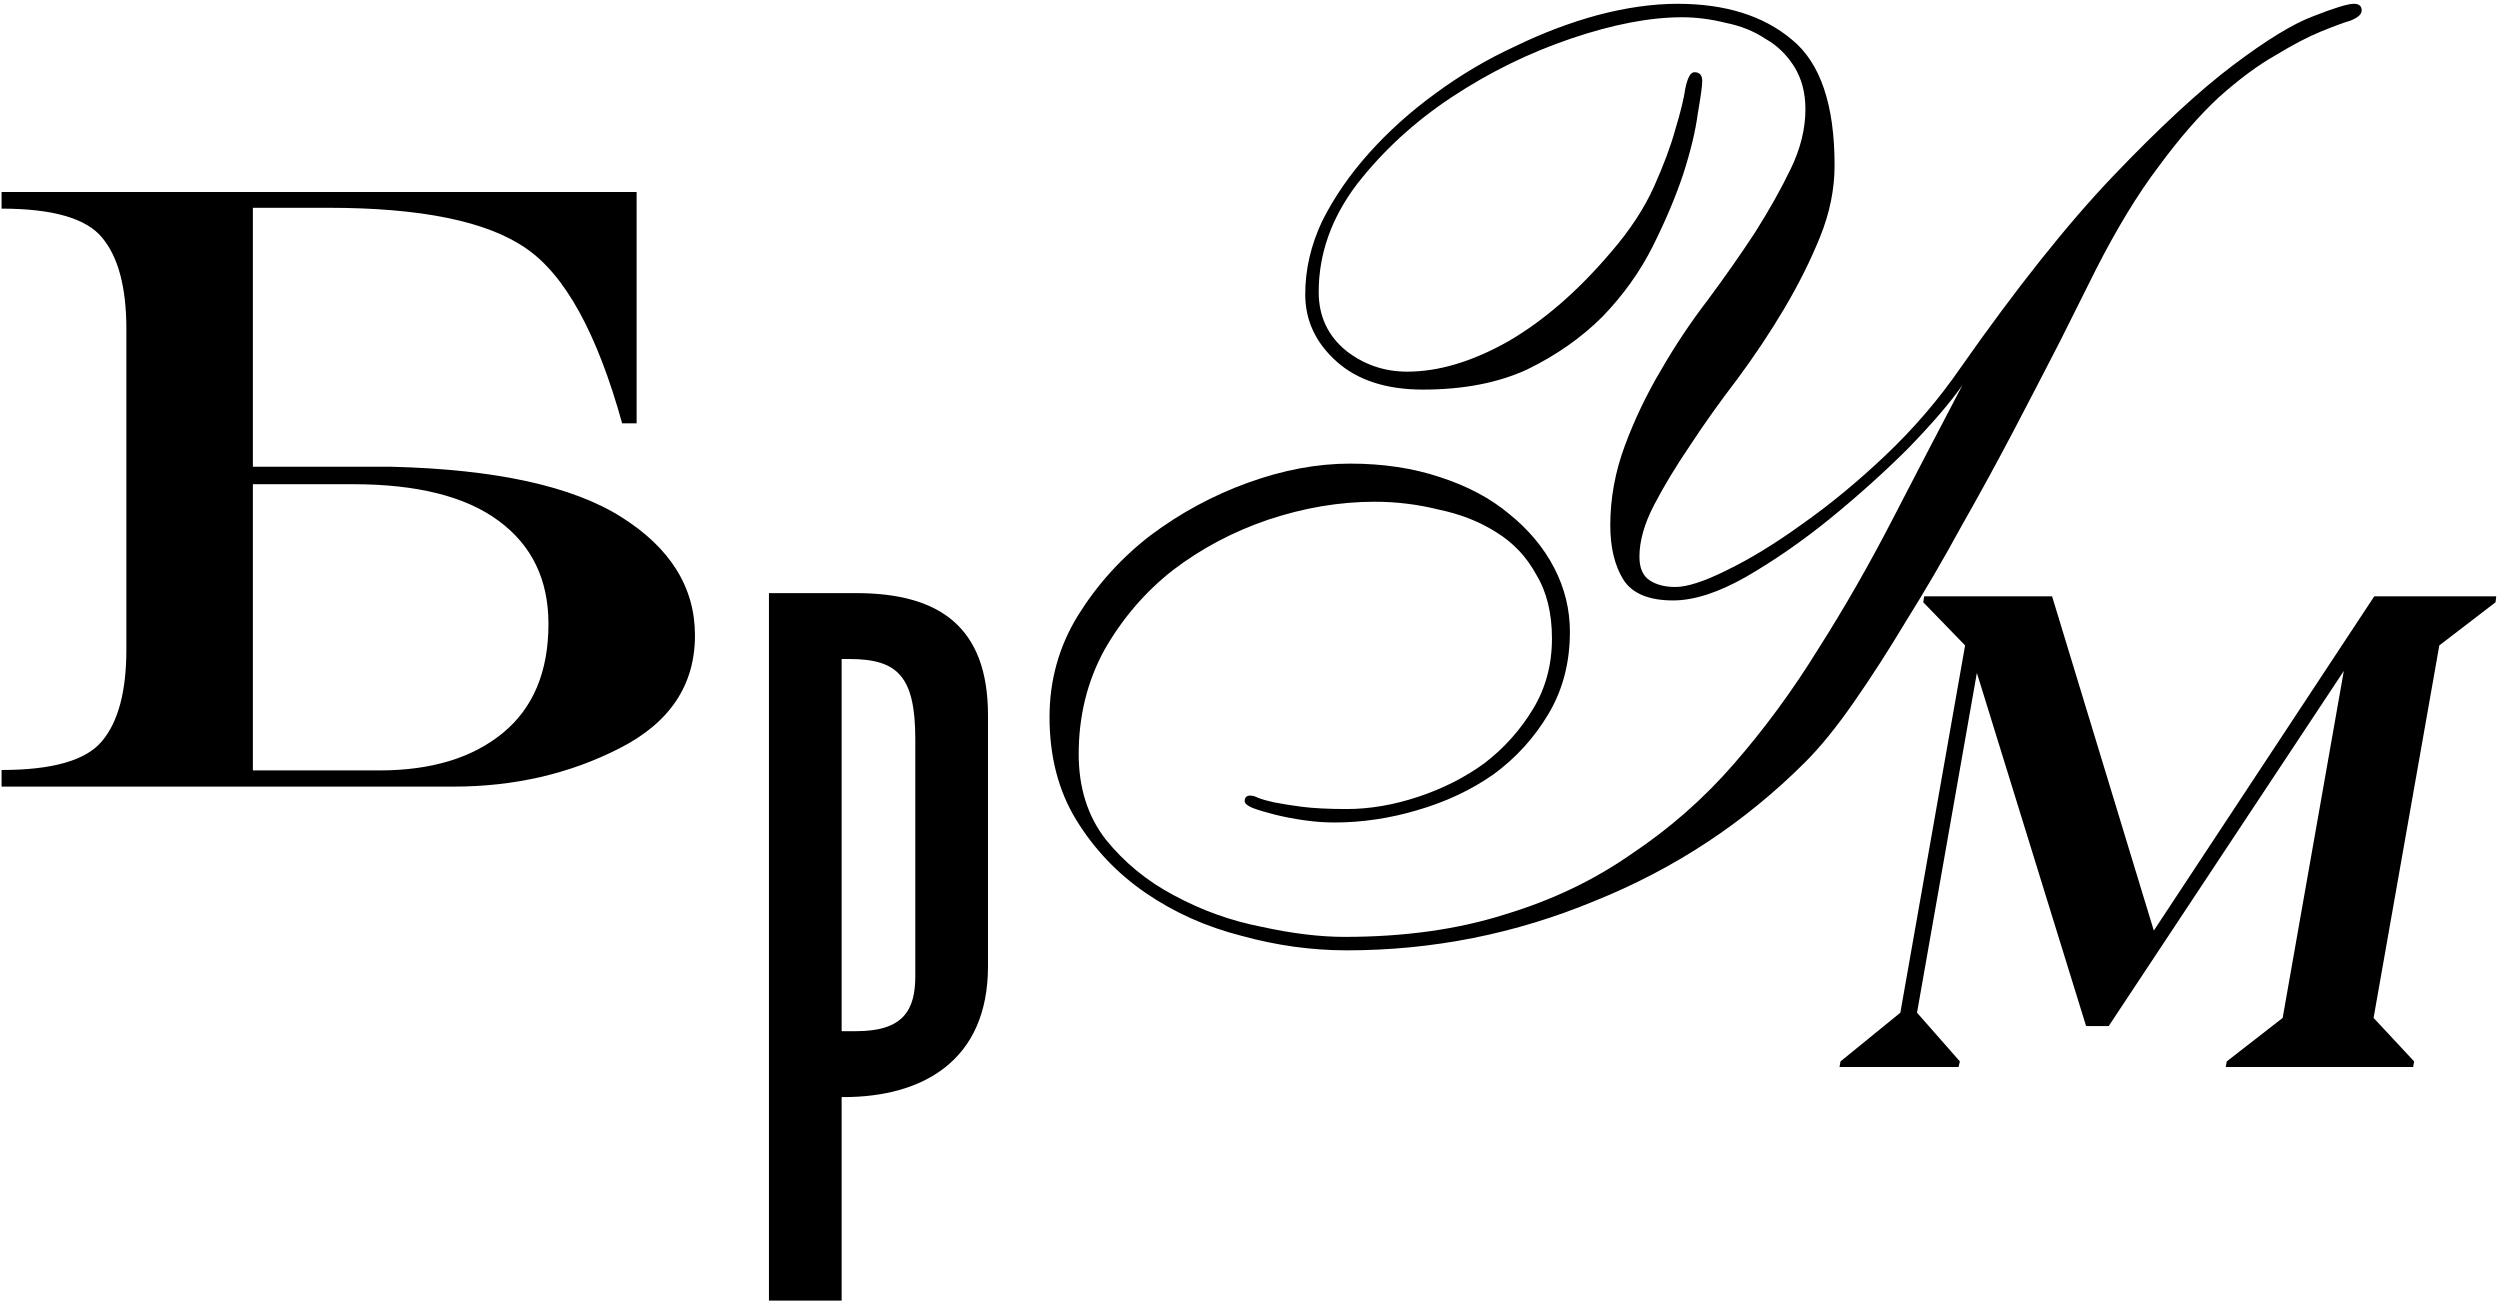 <svg width="321" height="167" viewBox="0 0 321 167" fill="none" xmlns="http://www.w3.org/2000/svg">
<path d="M32.469 59.93H50.242C63.622 60.258 73.466 62.409 79.773 66.383C86.081 70.357 89.234 75.424 89.234 81.586C89.234 87.966 86.008 92.797 79.555 96.078C73.138 99.359 66.029 101 58.227 101H0.203V98.867C6.766 98.867 11.068 97.628 13.109 95.148C15.188 92.669 16.227 88.75 16.227 83.391V42.266C16.227 36.906 15.188 32.987 13.109 30.508C11.068 28.029 6.766 26.789 0.203 26.789V24.656H81.742V54.352H79.883C76.674 42.794 72.555 35.302 67.523 31.875C62.529 28.412 54.07 26.68 42.148 26.68H32.469V59.93ZM32.469 98.922H48.711C55.383 98.922 60.669 97.318 64.57 94.109C68.471 90.901 70.422 86.234 70.422 80.109C70.422 74.422 68.289 70.01 64.023 66.875C59.794 63.74 53.56 62.172 45.32 62.172H32.469V98.922Z" fill="black"/>
<path d="M109.933 76.156H98.733V167H108.067V140.867H108.316C118.396 140.867 126.858 136.262 126.858 124.067V91.836C126.858 80.511 120.636 76.156 109.933 76.156ZM117.525 125.311C117.525 129.667 116.031 132.404 109.933 132.404H108.067V84.618H109.062C115.285 84.618 117.525 86.858 117.525 94.947V125.311Z" fill="black"/>
<path d="M218.568 10.424C218.568 11 218.376 12.392 217.992 14.6C217.704 16.808 217.08 19.4 216.12 22.376C215.16 25.256 213.864 28.328 212.232 31.592C210.6 34.856 208.44 37.88 205.752 40.664C203.064 43.352 199.848 45.608 196.104 47.432C192.36 49.16 187.896 50.024 182.712 50.024C178.008 50.024 174.312 48.824 171.624 46.424C168.936 44.024 167.592 41.144 167.592 37.784C167.592 34.616 168.312 31.496 169.752 28.424C171.288 25.352 173.304 22.424 175.8 19.64C178.296 16.856 181.128 14.312 184.296 12.008C187.56 9.608 190.968 7.592 194.52 5.96C198.072 4.232 201.624 2.888 205.176 1.928C208.824 0.968 212.232 0.488 215.4 0.488C221.544 0.488 226.44 2.024 230.088 5.096C233.736 8.072 235.56 13.448 235.56 21.224C235.56 24.296 234.936 27.368 233.688 30.44C232.44 33.512 230.904 36.584 229.08 39.656C227.256 42.728 225.24 45.752 223.032 48.728C220.824 51.608 218.808 54.44 216.984 57.224C215.16 59.912 213.624 62.456 212.376 64.856C211.128 67.256 210.504 69.464 210.504 71.48C210.504 72.92 210.936 73.928 211.8 74.504C212.664 75.08 213.768 75.368 215.112 75.368C216.648 75.368 218.856 74.648 221.736 73.208C224.712 71.768 227.928 69.8 231.384 67.304C234.936 64.808 238.488 61.88 242.04 58.52C245.688 55.064 248.904 51.32 251.688 47.288C258.888 37.016 265.416 28.808 271.272 22.664C277.224 16.424 282.36 11.672 286.68 8.408C291 5.144 294.456 3.032 297.048 2.072C299.736 1.016 301.464 0.488 302.232 0.488C302.904 0.488 303.24 0.776 303.24 1.352C303.24 1.832 302.76 2.264 301.8 2.648C300.84 2.936 299.544 3.416 297.912 4.088C296.28 4.76 294.36 5.768 292.152 7.112C289.944 8.36 287.544 10.136 284.952 12.44C282.456 14.744 279.864 17.72 277.176 21.368C274.488 24.92 271.8 29.336 269.112 34.616C267.864 37.112 266.328 40.184 264.504 43.832C262.68 47.384 260.712 51.176 258.6 55.208C256.488 59.24 254.232 63.368 251.832 67.592C249.528 71.816 247.176 75.848 244.776 79.688C242.472 83.528 240.216 87.032 238.008 90.2C235.8 93.368 233.736 95.912 231.816 97.832C224.04 105.608 215.016 111.56 204.744 115.688C194.568 119.912 183.96 122.024 172.92 122.024C168.408 122.024 163.896 121.4 159.384 120.152C154.872 119 150.792 117.176 147.144 114.68C143.496 112.184 140.52 109.064 138.216 105.32C135.912 101.576 134.76 97.16 134.76 92.072C134.76 87.368 135.96 83.048 138.36 79.112C140.856 75.08 143.976 71.624 147.72 68.744C151.56 65.864 155.736 63.608 160.248 61.976C164.76 60.344 169.128 59.528 173.352 59.528C177.576 59.528 181.416 60.104 184.872 61.256C188.424 62.408 191.4 63.992 193.8 66.008C196.296 68.024 198.216 70.328 199.56 72.92C200.904 75.512 201.576 78.248 201.576 81.128C201.576 85.064 200.664 88.568 198.84 91.64C197.016 94.712 194.664 97.304 191.784 99.416C188.904 101.432 185.64 102.968 181.992 104.024C178.44 105.08 174.888 105.608 171.336 105.608C170.088 105.608 168.792 105.512 167.448 105.32C166.104 105.128 164.856 104.888 163.704 104.6C162.552 104.312 161.592 104.024 160.824 103.736C160.152 103.448 159.816 103.16 159.816 102.872C159.816 102.392 160.056 102.152 160.536 102.152C160.824 102.152 161.16 102.248 161.544 102.44C162.024 102.632 162.696 102.824 163.56 103.016C164.52 103.208 165.72 103.4 167.16 103.592C168.696 103.784 170.616 103.88 172.92 103.88C175.896 103.88 178.968 103.352 182.136 102.296C185.304 101.24 188.136 99.8 190.632 97.976C193.128 96.056 195.192 93.752 196.824 91.064C198.456 88.376 199.272 85.352 199.272 81.992C199.272 78.728 198.6 75.992 197.256 73.784C196.008 71.48 194.28 69.656 192.072 68.312C189.96 66.968 187.512 66.008 184.728 65.432C182.04 64.76 179.304 64.424 176.52 64.424C172.008 64.424 167.448 65.192 162.84 66.728C158.328 68.264 154.248 70.424 150.6 73.208C147.048 75.992 144.12 79.4 141.816 83.432C139.608 87.464 138.504 91.928 138.504 96.824C138.504 101.144 139.656 104.792 141.96 107.768C144.36 110.744 147.288 113.144 150.744 114.968C154.296 116.888 158.04 118.232 161.976 119C165.912 119.864 169.464 120.296 172.632 120.296C180.312 120.296 187.176 119.336 193.224 117.416C199.272 115.592 204.696 113 209.496 109.64C214.392 106.376 218.76 102.536 222.6 98.12C226.536 93.608 230.136 88.712 233.4 83.432C236.76 78.152 239.928 72.632 242.904 66.872C245.88 61.112 248.904 55.304 251.976 49.448C250.44 51.656 248.136 54.344 245.064 57.512C241.992 60.584 238.632 63.608 234.984 66.584C231.432 69.464 227.832 71.96 224.184 74.072C220.632 76.088 217.512 77.096 214.824 77.096C211.752 77.096 209.64 76.232 208.488 74.504C207.336 72.68 206.76 70.328 206.76 67.448C206.76 63.992 207.384 60.584 208.632 57.224C209.88 53.864 211.416 50.648 213.24 47.576C215.064 44.408 217.08 41.384 219.288 38.504C221.496 35.528 223.512 32.648 225.336 29.864C227.16 26.984 228.696 24.248 229.944 21.656C231.192 19.064 231.816 16.52 231.816 14.024C231.816 11.912 231.336 10.088 230.376 8.552C229.416 7.016 228.168 5.816 226.632 4.952C225.192 3.992 223.512 3.32 221.592 2.936C219.672 2.456 217.8 2.216 215.976 2.216C211.848 2.216 207.096 3.128 201.72 4.952C196.344 6.776 191.256 9.272 186.456 12.44C181.656 15.608 177.576 19.352 174.216 23.672C170.952 27.992 169.32 32.6 169.32 37.496C169.32 40.568 170.472 43.064 172.776 44.984C175.08 46.808 177.72 47.72 180.696 47.72C184.728 47.72 189.048 46.424 193.656 43.832C198.264 41.144 202.68 37.304 206.904 32.312C209.304 29.528 211.128 26.744 212.376 23.96C213.624 21.176 214.536 18.728 215.112 16.616C215.784 14.408 216.216 12.632 216.408 11.288C216.696 9.944 217.08 9.272 217.56 9.272C218.232 9.272 218.568 9.656 218.568 10.424Z" fill="black"/>
<path d="M236.32 136.286L244.005 130.029L252.319 82.872L246.944 77.329L247.07 76.573H263.489L276.549 119.489L304.852 76.573H320.515L320.431 77.329L313.208 82.872L304.768 130.701L309.975 136.286L309.849 137H285.787L285.913 136.286L293.094 130.701L300.946 86.147L270.754 131.751H267.856L253.831 86.399L246.146 130.029L251.647 136.286L251.479 137H236.194L236.32 136.286Z" fill="black"/>
</svg>
